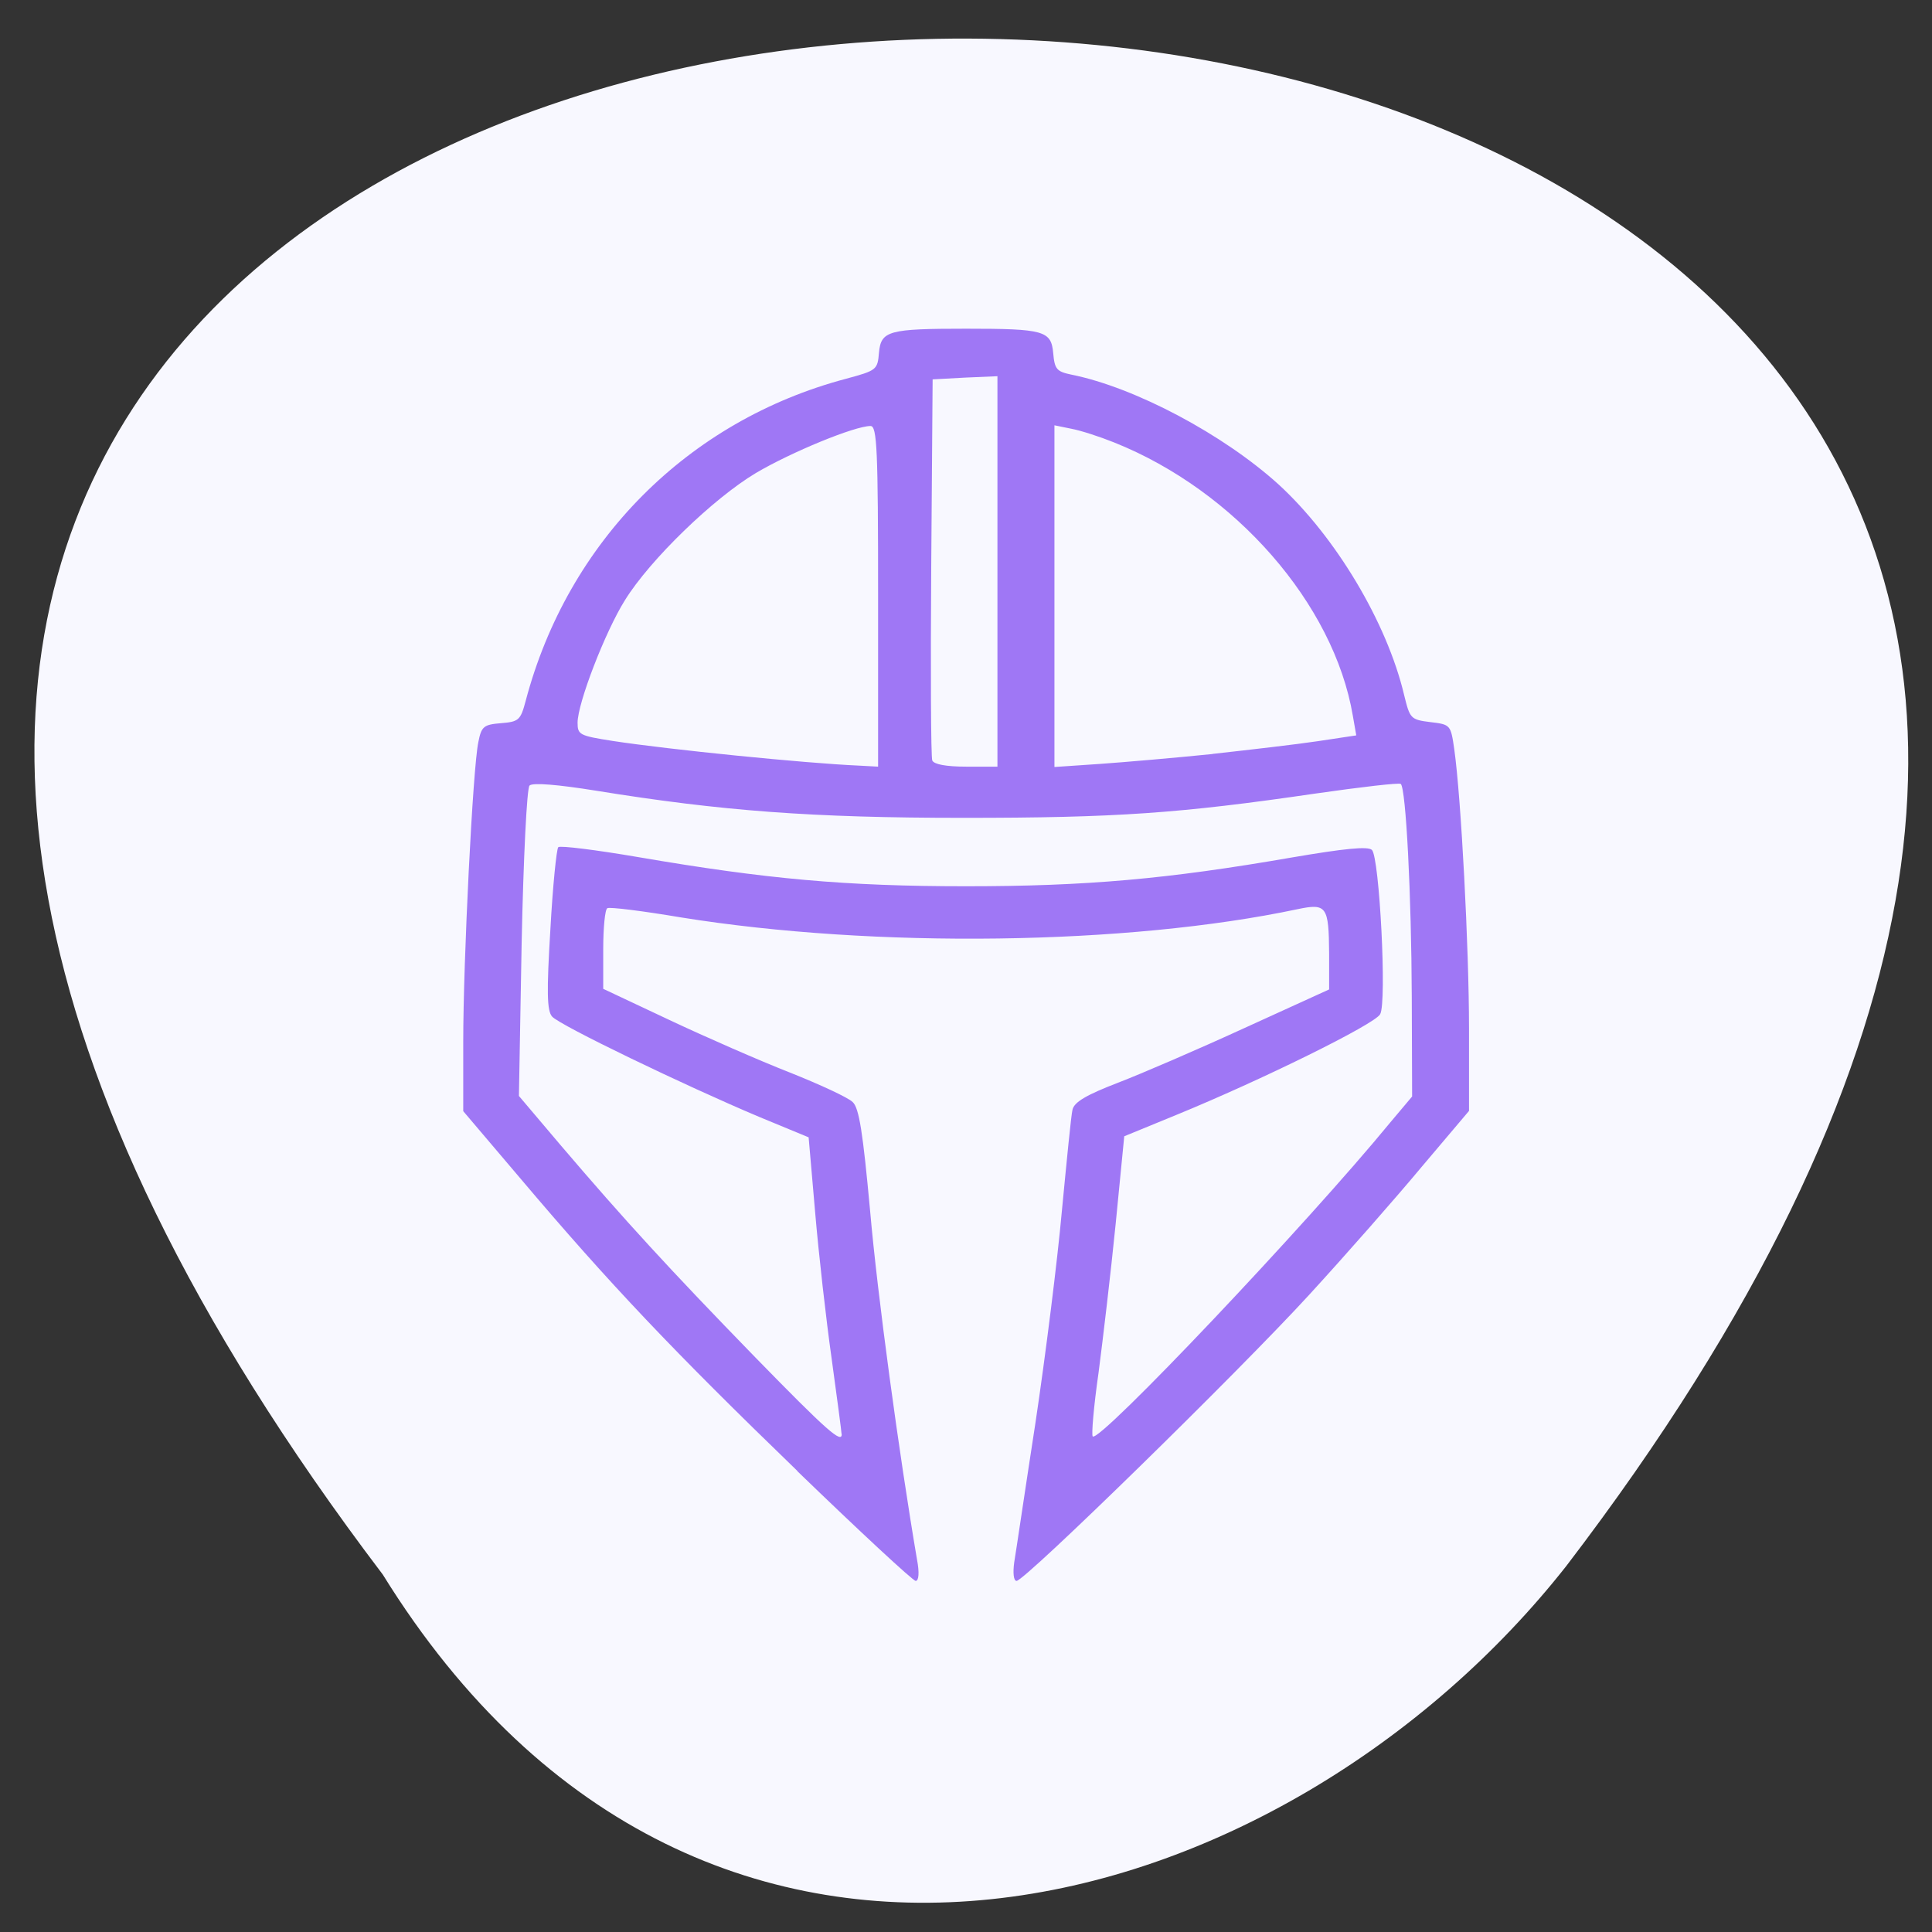 <svg xmlns="http://www.w3.org/2000/svg" viewBox="0 0 22 22"><rect x="0" y="0" width="22" height="22" fill="#333333" stroke="none"/><path d="m 4.359 17.93 c -17.797 -23.469 31.09 -23.14 13.477 -0.098 c -3.184 4.047 -9.797 6.04 -13.477 0.098" fill="#f8f8ff"/><path d="m 9.08 16.75 c -1.414 -1.367 -2.141 -2.133 -3.145 -3.32 l -0.66 -0.777 v -0.797 c 0 -0.91 0.109 -3.113 0.172 -3.406 c 0.035 -0.18 0.063 -0.199 0.258 -0.215 c 0.203 -0.016 0.223 -0.035 0.281 -0.254 c 0.48 -1.816 1.848 -3.191 3.648 -3.668 c 0.348 -0.094 0.359 -0.102 0.375 -0.297 c 0.023 -0.25 0.109 -0.273 0.992 -0.273 c 0.887 0 0.969 0.023 0.992 0.277 c 0.016 0.184 0.039 0.211 0.207 0.246 c 0.723 0.145 1.73 0.68 2.359 1.25 c 0.648 0.594 1.234 1.57 1.43 2.398 c 0.066 0.27 0.074 0.281 0.301 0.309 c 0.227 0.027 0.23 0.031 0.27 0.309 c 0.078 0.551 0.168 2.262 0.168 3.184 v 0.934 l -0.539 0.637 c -0.293 0.352 -0.871 1.01 -1.281 1.457 c -0.801 0.875 -3.238 3.258 -3.332 3.258 c -0.035 0 -0.043 -0.094 -0.027 -0.211 c 0.02 -0.117 0.125 -0.832 0.242 -1.59 c 0.113 -0.754 0.25 -1.844 0.301 -2.414 c 0.055 -0.57 0.105 -1.09 0.121 -1.152 c 0.02 -0.086 0.16 -0.168 0.516 -0.305 c 0.266 -0.102 0.918 -0.383 1.445 -0.625 l 0.961 -0.438 v -0.41 c -0.004 -0.535 -0.027 -0.574 -0.359 -0.504 c -1.934 0.41 -4.813 0.449 -7.02 0.094 c -0.438 -0.074 -0.816 -0.121 -0.84 -0.105 c -0.027 0.012 -0.047 0.227 -0.047 0.469 v 0.449 l 0.754 0.355 c 0.414 0.195 1.031 0.465 1.371 0.598 c 0.344 0.137 0.664 0.285 0.715 0.336 c 0.074 0.066 0.117 0.348 0.199 1.238 c 0.082 0.945 0.328 2.762 0.535 3.977 c 0.027 0.141 0.02 0.238 -0.016 0.238 c -0.031 0 -0.637 -0.563 -1.348 -1.25 m 0.504 -0.422 c 0 -0.023 -0.051 -0.41 -0.113 -0.859 c -0.063 -0.445 -0.148 -1.195 -0.188 -1.668 l -0.074 -0.852 l -0.566 -0.234 c -0.852 -0.359 -2.27 -1.043 -2.355 -1.141 c -0.059 -0.066 -0.063 -0.281 -0.02 -0.988 c 0.027 -0.496 0.07 -0.918 0.09 -0.941 c 0.023 -0.02 0.43 0.031 0.91 0.113 c 1.457 0.25 2.363 0.332 3.734 0.332 c 1.371 0 2.293 -0.082 3.711 -0.328 c 0.598 -0.102 0.863 -0.129 0.91 -0.086 c 0.086 0.082 0.172 1.738 0.094 1.871 c -0.059 0.113 -1.352 0.75 -2.324 1.148 l -0.59 0.242 l -0.098 1 c -0.055 0.551 -0.145 1.313 -0.195 1.695 c -0.055 0.383 -0.082 0.707 -0.066 0.723 c 0.078 0.074 2.445 -2.426 3.387 -3.574 l 0.25 -0.297 l -0.004 -1.133 c -0.004 -1.156 -0.066 -2.371 -0.125 -2.426 c -0.016 -0.016 -0.453 0.035 -0.969 0.109 c -1.551 0.227 -2.277 0.277 -4.01 0.277 c -1.723 0 -2.758 -0.078 -4.184 -0.309 c -0.434 -0.07 -0.723 -0.094 -0.758 -0.059 c -0.031 0.027 -0.07 0.836 -0.09 1.793 l -0.031 1.742 l 0.477 0.563 c 0.723 0.848 1.238 1.41 2.215 2.414 c 0.816 0.836 0.988 0.988 0.984 0.871 m 0.414 -9.539 c 0 -1.672 -0.012 -1.938 -0.086 -1.938 c -0.18 0 -0.902 0.297 -1.305 0.535 c -0.484 0.289 -1.207 0.988 -1.492 1.449 c -0.223 0.355 -0.539 1.172 -0.539 1.395 c 0 0.137 0.023 0.148 0.398 0.207 c 0.637 0.098 2.188 0.254 2.801 0.281 l 0.223 0.012 m 1.359 -2.223 v -2.223 l -0.371 0.016 l -0.367 0.02 l -0.016 2.133 c -0.008 1.176 -0.004 2.168 0.012 2.207 c 0.02 0.043 0.152 0.07 0.387 0.07 h 0.355 m 2.449 -0.145 c 0.422 -0.047 0.961 -0.109 1.199 -0.145 l 0.438 -0.066 l -0.039 -0.223 c -0.215 -1.273 -1.34 -2.562 -2.719 -3.113 c -0.164 -0.066 -0.383 -0.137 -0.488 -0.156 l -0.191 -0.039 v 3.891 l 0.516 -0.035 c 0.285 -0.02 0.863 -0.07 1.285 -0.113" fill="#9f77f5"/></svg>